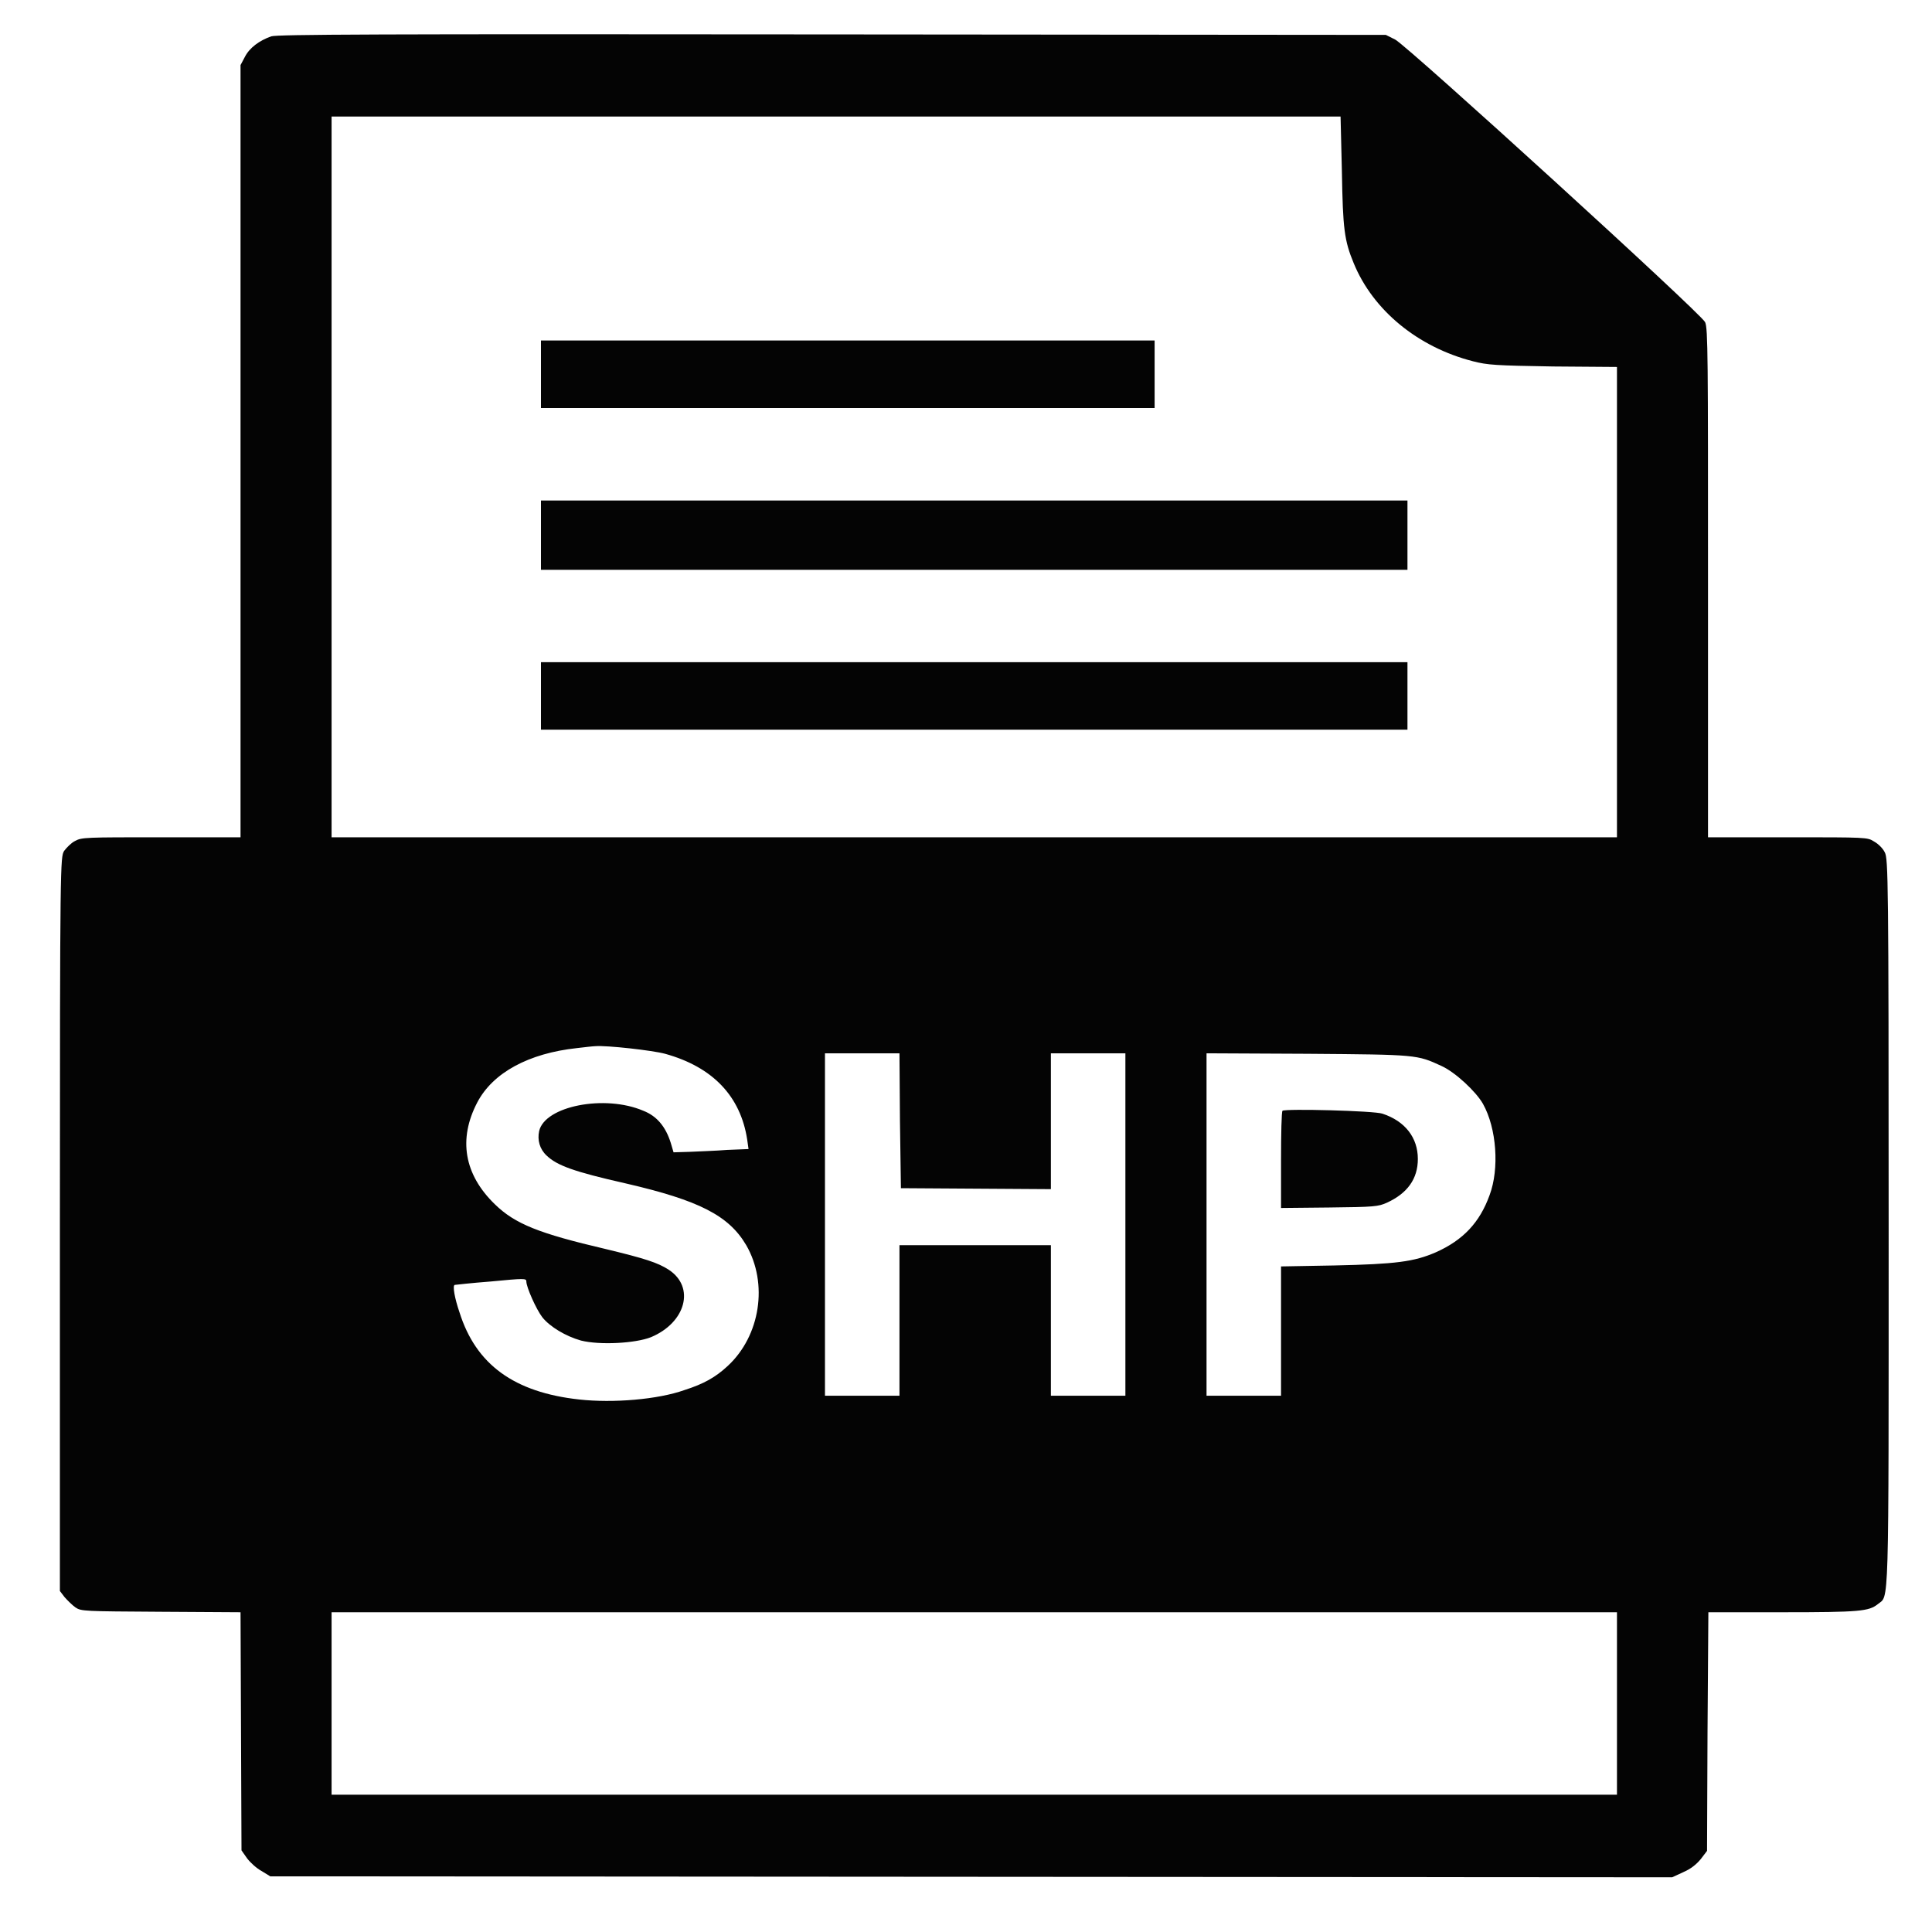 <?xml version="1.0" encoding="UTF-8"?>
<svg xmlns="http://www.w3.org/2000/svg" xmlns:xlink="http://www.w3.org/1999/xlink" width="16px" height="16px" viewBox="0 0 16 16" version="1.1">
<g id="surface1">
<path style=" stroke:none;fill-rule:evenodd;fill:rgb(1.569%,1.569%,1.569%);fill-opacity:1;" d="M 2.246 0.301 C 2.148 0.336 2.066 0.395 2.027 0.473 L 1.992 0.539 L 1.992 6.934 L 1.336 6.934 C 0.711 6.934 0.676 6.934 0.621 6.965 C 0.59 6.98 0.551 7.02 0.531 7.047 C 0.5 7.098 0.496 7.129 0.496 10.137 L 0.496 13.176 L 0.535 13.227 C 0.559 13.254 0.598 13.293 0.625 13.312 C 0.672 13.344 0.695 13.344 1.332 13.348 L 1.992 13.352 L 1.996 14.34 L 2 15.324 L 2.047 15.391 C 2.074 15.426 2.125 15.473 2.168 15.496 L 2.238 15.539 L 13.848 15.547 L 13.941 15.504 C 14.004 15.477 14.051 15.438 14.086 15.395 L 14.137 15.328 L 14.141 14.34 L 14.148 13.352 L 14.762 13.352 C 15.402 13.352 15.477 13.344 15.551 13.285 C 15.645 13.207 15.641 13.41 15.641 10.141 C 15.641 7.289 15.637 7.109 15.609 7.059 C 15.594 7.027 15.555 6.988 15.52 6.969 C 15.465 6.934 15.461 6.934 14.805 6.934 L 14.145 6.934 L 14.145 4.828 C 14.145 2.969 14.145 2.719 14.121 2.668 C 14.086 2.594 11.668 0.391 11.555 0.328 L 11.477 0.289 L 6.895 0.285 C 3.094 0.281 2.297 0.285 2.246 0.301 M 2.746 3.949 L 2.746 6.934 L 13.391 6.934 L 13.391 3.039 L 12.863 3.035 C 12.383 3.027 12.32 3.023 12.199 2.992 C 11.742 2.875 11.371 2.57 11.211 2.18 C 11.133 1.992 11.121 1.895 11.113 1.422 L 11.102 0.965 L 2.746 0.965 L 2.746 3.949 M 4.48 3.102 L 4.48 3.379 L 9.562 3.379 L 9.562 2.82 L 4.48 2.82 L 4.48 3.102 M 4.48 4.434 L 4.48 4.719 L 11.656 4.719 L 11.656 4.145 L 4.48 4.145 L 4.48 4.434 M 4.48 5.766 L 4.48 6.043 L 11.656 6.043 L 11.656 5.484 L 4.48 5.484 L 4.48 5.766 M 4.777 8.68 C 4.379 8.723 4.082 8.883 3.953 9.129 C 3.793 9.434 3.844 9.727 4.098 9.973 C 4.266 10.137 4.465 10.215 5.016 10.344 C 5.34 10.422 5.449 10.457 5.539 10.516 C 5.758 10.66 5.68 10.953 5.391 11.074 C 5.262 11.125 4.969 11.141 4.812 11.102 C 4.684 11.066 4.555 10.988 4.492 10.91 C 4.441 10.844 4.359 10.66 4.359 10.613 C 4.359 10.586 4.344 10.586 4.062 10.613 C 3.902 10.625 3.766 10.641 3.766 10.641 C 3.746 10.645 3.766 10.754 3.805 10.867 C 3.941 11.301 4.258 11.531 4.797 11.59 C 5.078 11.621 5.449 11.59 5.668 11.512 C 5.828 11.461 5.926 11.406 6.027 11.312 C 6.297 11.062 6.363 10.629 6.18 10.312 C 6.035 10.066 5.789 9.941 5.184 9.801 C 4.75 9.703 4.613 9.652 4.527 9.57 C 4.469 9.516 4.449 9.441 4.465 9.367 C 4.512 9.16 5.008 9.062 5.328 9.199 C 5.438 9.242 5.512 9.328 5.555 9.465 L 5.578 9.543 L 5.711 9.539 C 5.785 9.535 5.926 9.531 6.023 9.523 L 6.199 9.516 L 6.188 9.438 C 6.133 9.078 5.902 8.836 5.508 8.727 C 5.406 8.699 5.023 8.656 4.93 8.664 C 4.914 8.664 4.844 8.672 4.777 8.68 M 6.832 10.141 L 6.832 11.559 L 7.449 11.559 L 7.449 10.312 L 8.703 10.312 L 8.703 11.559 L 9.32 11.559 L 9.32 8.723 L 8.703 8.723 L 8.703 9.848 L 7.461 9.84 L 7.453 9.281 L 7.449 8.723 L 6.832 8.723 L 6.832 10.141 M 9.992 10.141 L 9.992 11.559 L 10.609 11.559 L 10.609 11.309 C 10.609 11.168 10.609 10.926 10.609 10.773 L 10.609 10.488 L 11.051 10.48 C 11.562 10.469 11.711 10.449 11.891 10.371 C 12.117 10.27 12.254 10.125 12.336 9.898 C 12.418 9.68 12.395 9.344 12.281 9.141 C 12.223 9.039 12.051 8.879 11.938 8.828 C 11.734 8.734 11.738 8.734 10.828 8.727 L 9.992 8.723 L 9.992 10.141 M 10.621 9.199 C 10.613 9.207 10.609 9.391 10.609 9.609 L 10.609 10.004 L 11.008 10 C 11.383 9.996 11.414 9.992 11.484 9.961 C 11.656 9.883 11.742 9.762 11.742 9.598 C 11.742 9.422 11.637 9.285 11.449 9.223 C 11.383 9.199 10.645 9.18 10.621 9.199 M 2.746 14.105 L 2.746 14.863 L 13.391 14.863 L 13.391 13.352 L 2.746 13.352 L 2.746 14.105 "/>
</g>
</svg>
